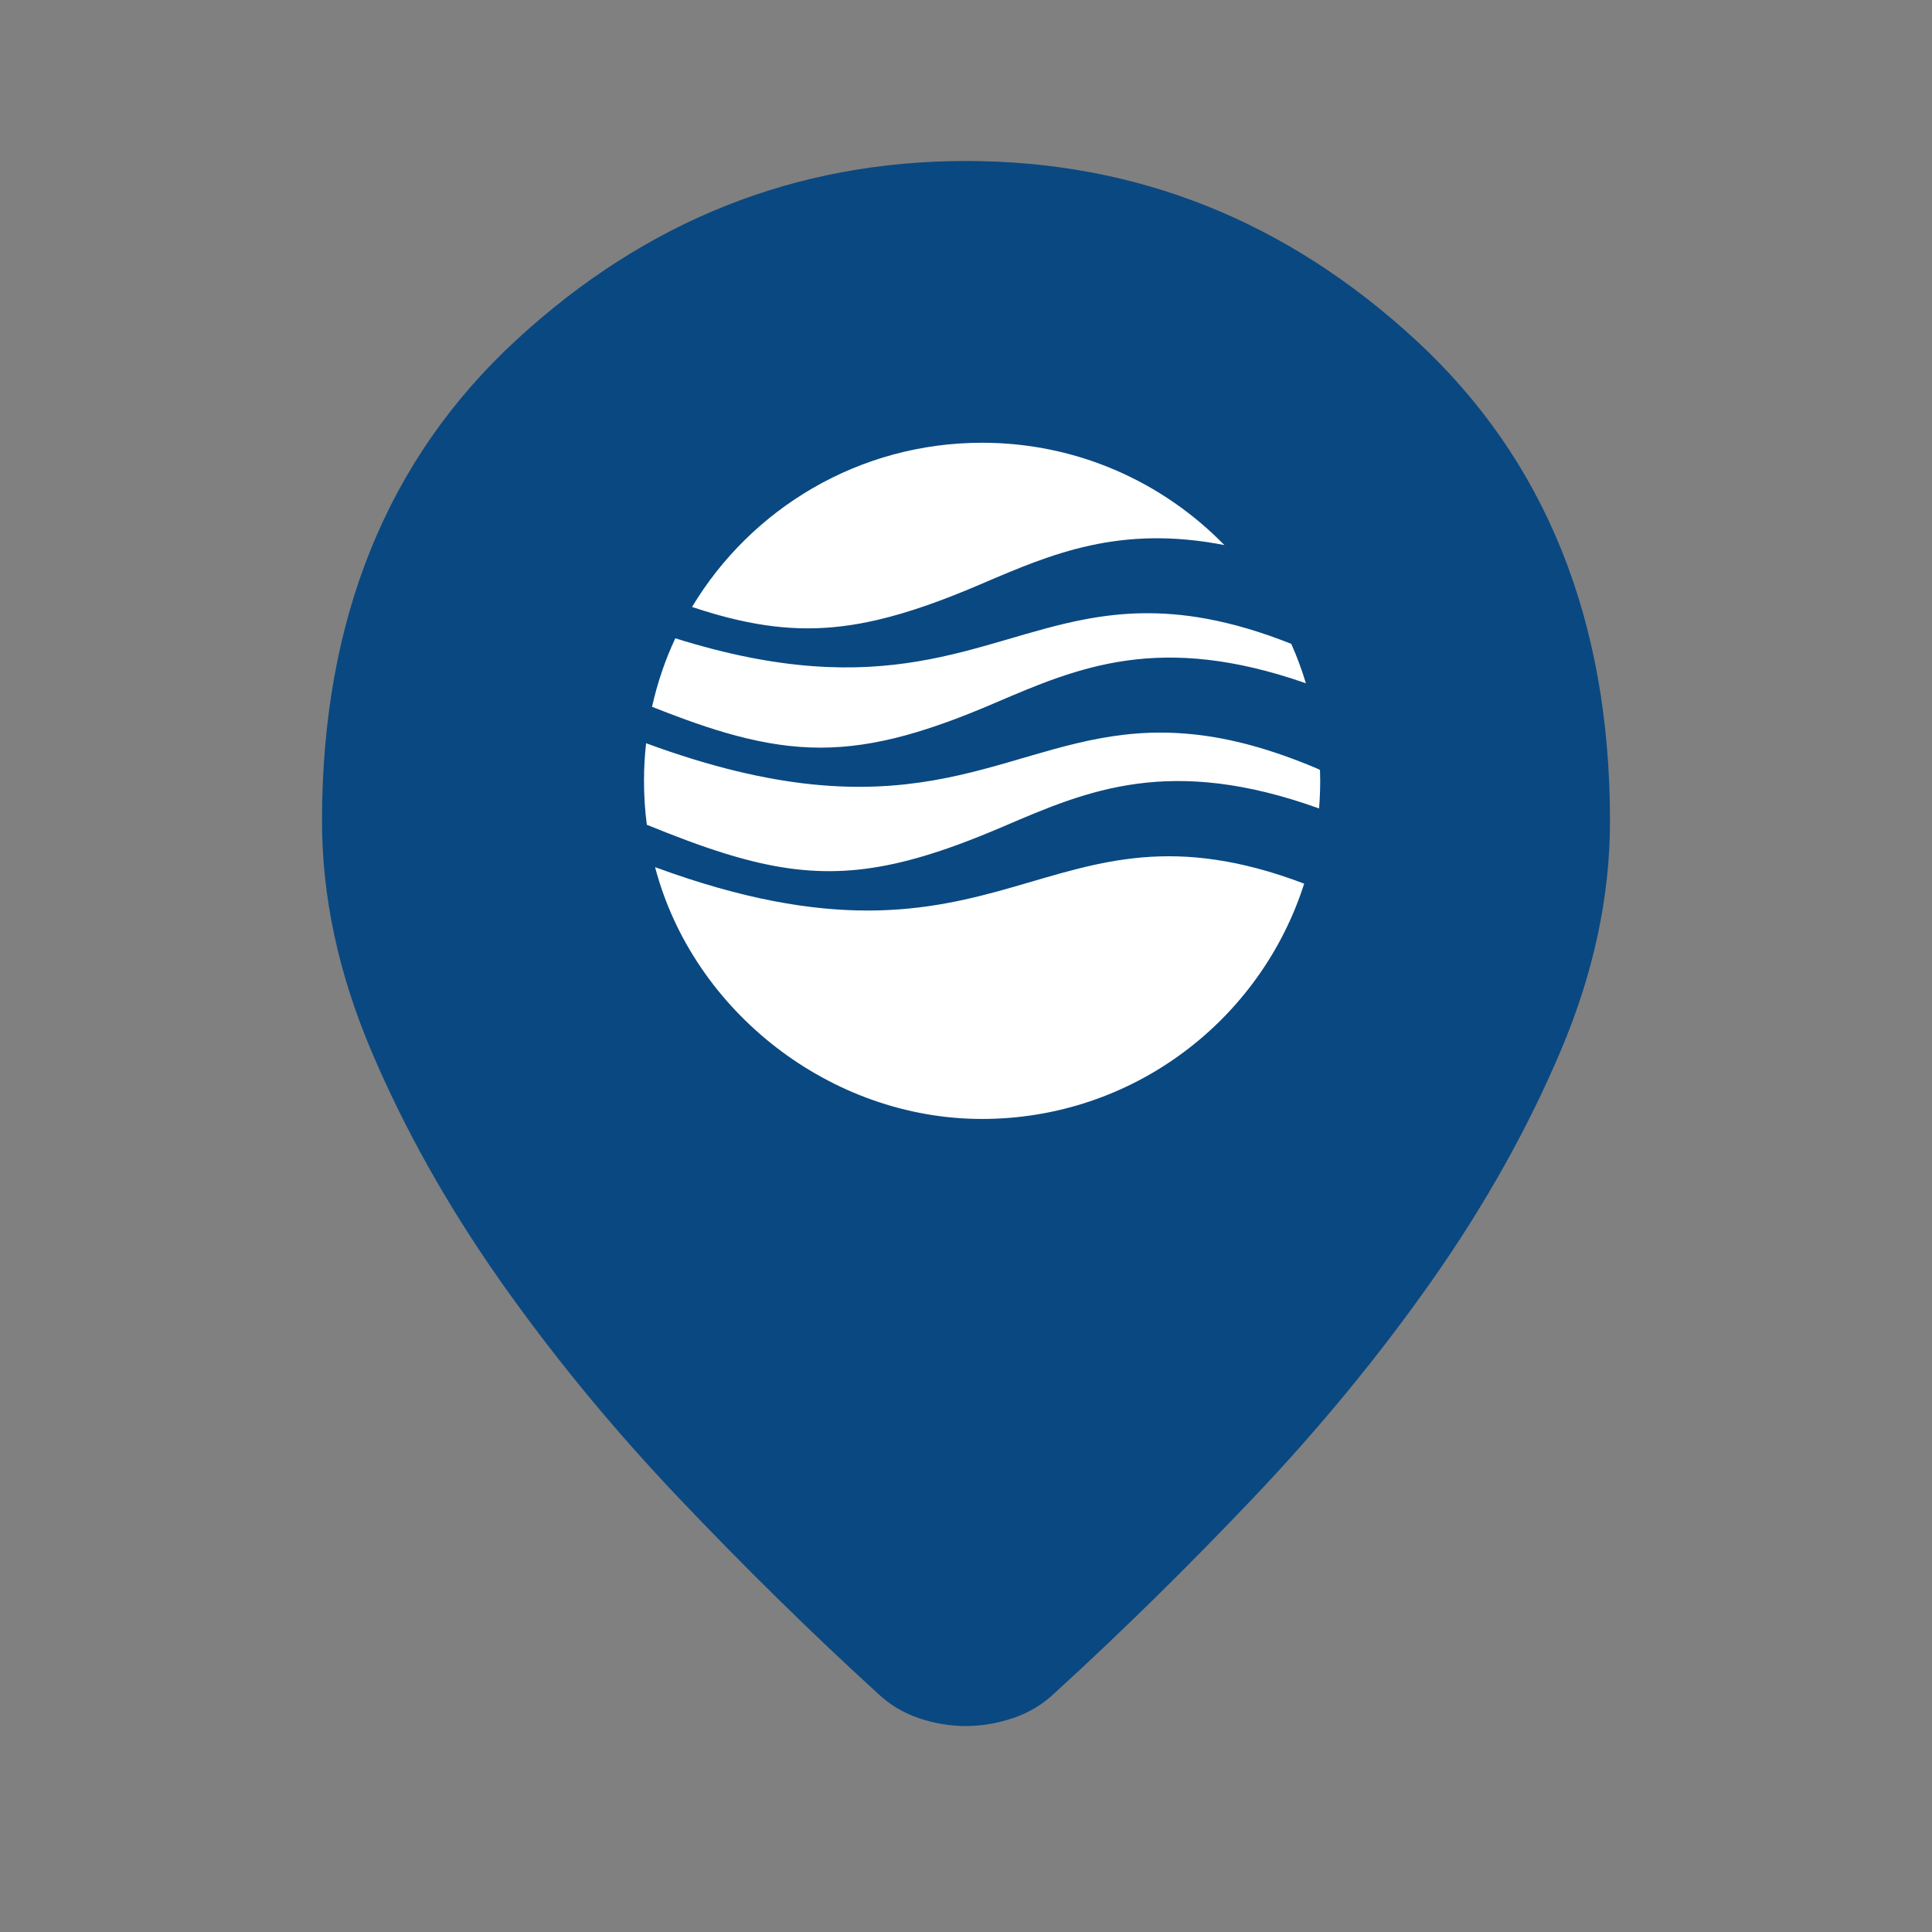<svg width="48" height="48" viewBox="0 0 48 48" fill="none" xmlns="http://www.w3.org/2000/svg">
<rect x="0" y="0" width="48" height="48" fill="#808080" stroke="none"/>
<mask id="mask0_768_155025" style="mask-type:alpha" maskUnits="userSpaceOnUse" x="0" y="0" width="48" height="48">
<rect width="48" height="48" fill="#D9D9D9"/>
</mask>
<g mask="url(#mask0_768_155025)">
<circle cx="24" cy="19" r="6" fill="#0A4881"/>
<path d="M23.992 42.883C23.597 42.883 23.206 42.817 22.817 42.683C22.428 42.55 22.083 42.339 21.783 42.05C20.128 40.539 18.478 38.917 16.833 37.183C15.189 35.45 13.714 33.653 12.408 31.792C11.103 29.931 10.042 28.036 9.225 26.108C8.408 24.181 8 22.278 8 20.4C8 15.4 9.608 11.417 12.825 8.45C16.042 5.483 19.767 4 24 4C28.233 4 31.958 5.483 35.175 8.45C38.392 11.417 40 15.4 40 20.4C40 22.278 39.592 24.181 38.775 26.108C37.958 28.036 36.897 29.931 35.592 31.792C34.286 33.653 32.811 35.45 31.167 37.183C29.522 38.917 27.872 40.539 26.217 42.05C25.917 42.339 25.569 42.55 25.175 42.683C24.781 42.817 24.386 42.883 23.992 42.883ZM24.003 23.667C25.012 23.667 25.875 23.307 26.592 22.589C27.308 21.87 27.667 21.006 27.667 19.997C27.667 18.988 27.307 18.125 26.589 17.408C25.87 16.692 25.006 16.333 23.997 16.333C22.988 16.333 22.125 16.693 21.408 17.411C20.692 18.13 20.333 18.994 20.333 20.003C20.333 21.012 20.693 21.875 21.411 22.592C22.13 23.308 22.994 23.667 24.003 23.667Z" fill="#0A4881"/>
<path fill-rule="evenodd" clip-rule="evenodd" d="M32.401 21.956C31.319 25.346 28.144 27.8 24.396 27.8C20.648 27.8 17.222 25.144 16.275 21.544C25.039 24.77 25.898 19.487 32.403 21.954M32.758 19.111H32.748C32.748 19.111 32.772 19.116 32.758 19.111ZM32.795 19.131C32.797 19.22 32.8 19.308 32.8 19.396C32.8 19.63 32.79 19.858 32.772 20.086C29.073 18.755 27.029 19.632 24.938 20.53C24.526 20.706 24.137 20.862 23.768 20.997C21.54 21.808 20.033 21.837 17.977 21.194C17.826 21.137 17.676 21.079 17.52 21.015C17.676 21.079 17.829 21.137 17.977 21.194C17.395 21.012 16.768 20.776 16.07 20.491C16.023 20.133 16 19.767 16 19.396C16 19.082 16.018 18.771 16.052 18.465C22.492 20.841 24.671 18.623 27.944 18.252C28.484 18.19 29.052 18.18 29.674 18.247C30.567 18.343 31.568 18.602 32.751 19.106L32.795 19.129V19.131ZM32.081 15.996C32.222 16.312 32.343 16.639 32.445 16.976C28.821 15.708 26.798 16.574 24.728 17.461C23.901 17.817 23.174 18.084 22.503 18.268C20.993 18.68 19.769 18.67 18.301 18.281C17.66 18.112 16.975 17.868 16.2 17.56C16.332 16.966 16.526 16.395 16.778 15.858C22.023 17.505 24.22 15.897 26.987 15.381C27.882 15.215 28.839 15.163 29.978 15.373C30.616 15.49 31.309 15.69 32.081 15.996ZM24.399 11C26.759 11 28.891 11.975 30.419 13.542C27.817 13.036 26.129 13.76 24.409 14.496C23.426 14.919 22.586 15.217 21.81 15.399C20.594 15.684 19.543 15.677 18.355 15.409C17.984 15.326 17.6 15.215 17.193 15.08C18.661 12.637 21.338 11 24.399 11Z" fill="white"/>
</g>
</svg>
